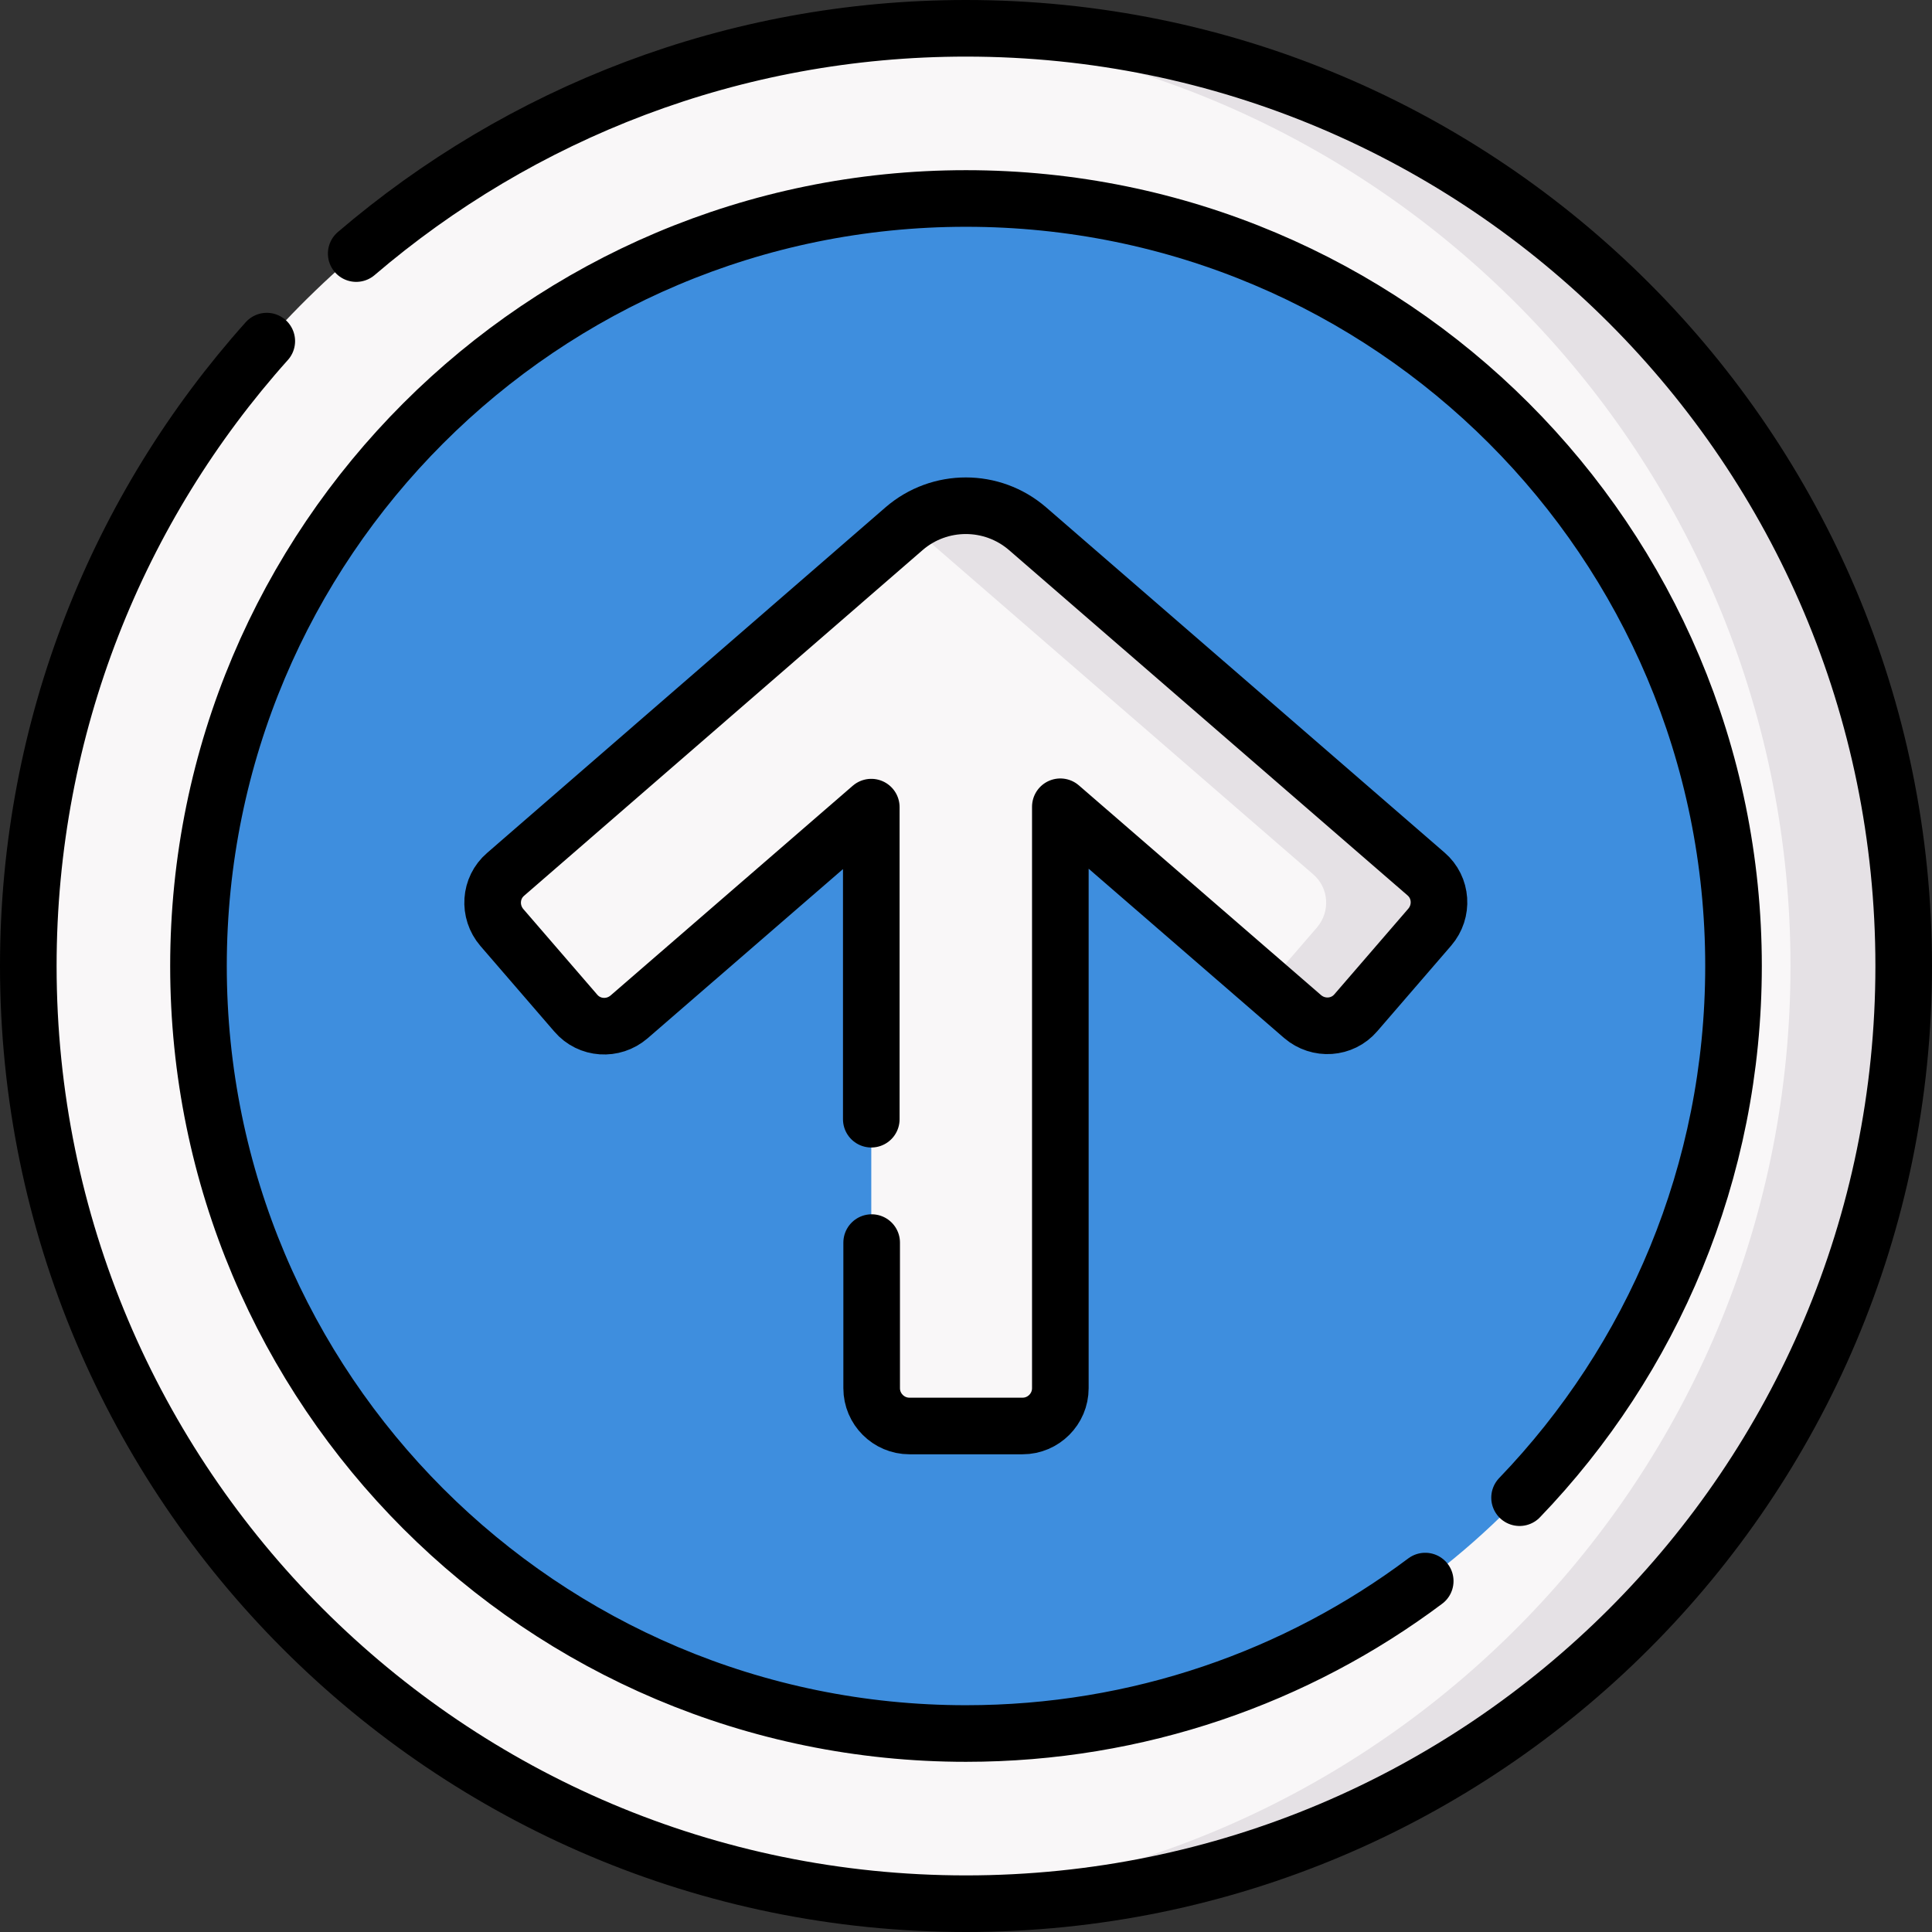<?xml version="1.0" encoding="utf-8"?>
<!-- Generator: Adobe Illustrator 27.5.0, SVG Export Plug-In . SVG Version: 6.00 Build 0)  -->
<svg version="1.1" id="Capa_1" xmlns="http://www.w3.org/2000/svg" xmlns:xlink="http://www.w3.org/1999/xlink" x="0px" y="0px"
	 viewBox="0 0 512 512" style="enable-background:new 0 0 512 512;" xml:space="preserve">
<rect x="0" y="0" width="512" height="512" fill="#333333" stroke="none"/>
<style type="text/css">
	.st0{fill:#F9F7F8;}
	.st1{fill:#3E8EDE;}
	.st2{fill:#E5E1E5;}
	.st3{fill:none;stroke:#000000;stroke-width:15;stroke-linecap:round;stroke-linejoin:round;stroke-miterlimit:10;}
</style>
<g>
	<g>
		<path class="st0" d="M494.5,256c0,137.2-101.3,247.5-238.5,247.5c-5,0-10,0.9-15,0.6C110.7,496.3,7.5,388.2,7.5,256
			S110.7,15.7,241,7.9c5-0.3,10,0.6,15,0.6C393.2,8.5,494.5,118.8,494.5,256z"/>
		<circle class="st1" cx="256" cy="256" r="203.4"/>
		<path class="st2" d="M256,7.5c-5,0-10,0.2-15,0.5c130.3,7.8,233.5,115.8,233.5,248S371.3,496.3,241,504c5,0.3,10,0.5,15,0.5
			c137.2,0,248.5-111.3,248.5-248.5S393.2,7.5,256,7.5z"/>
		<path class="st0" d="M375,245.8c3.6-4.2,3.2-10.5-1-14.1l-101.8-86.9c-9-7.8-21.8-12.6-31.1-5.6c-0.5,0.3-0.9,0.7-1.4,1.1
			L134,231.7c-4.2,3.6-4.6,9.9-1,14.1l19.6,22.7c3.6,4.2,9.9,4.6,14.1,1l64.2-55.6V368c0,5.5,4.5,10,10,10h30c5.5,0,10-4.5,10-10
			V213.8l54.7,47.3l9.6,6.3c4.2,3.6,10.5,3.2,14.1-1L375,245.8z"/>
		<g>
			<path class="st2" d="M378,231.7l-105.6-91.5c-9-7.8-22-8.1-31.4-1.1c0.5,0.3,0.9,0.7,1.4,1.1L348,231.7c4.2,3.6,4.6,9.9,1,14.1
				l-13.3,15.4l9.6,8.3c4.2,3.6,10.5,3.2,14.1-1l19.6-22.7C382.6,241.6,382.1,235.3,378,231.7z"/>
		</g>
	</g>
	<g>
		<path class="st3" d="M94.4,67.2C137.9,30,194.3,7.5,256,7.5c137.2,0,248.5,111.3,248.5,248.5S393.2,504.5,256,504.5
			S7.5,393.2,7.5,256c0-63.6,23.9-121.7,63.2-165.6"/>
		<path class="st3" d="M377.7,419c-33.9,25.4-76.1,40.4-121.7,40.4c-112.4,0-203.4-91.1-203.4-203.4S143.6,52.6,256,52.6
			s203.4,91,203.4,203.4c0,54.7-21.6,104.4-56.7,140.9"/>
		<path class="st3" d="M231,329.3v38.6c0,5.5,4.5,10,10,10h30c5.5,0,10-4.5,10-10V213.8l64.2,55.6c4.2,3.6,10.5,3.2,14.1-1
			l19.6-22.7c3.6-4.2,3.2-10.5-1-14.1l-105.6-91.5c-9.4-8.1-23.3-8.1-32.7,0L134,231.7c-4.2,3.6-4.6,9.9-1,14.1l19.6,22.7
			c3.6,4.2,9.9,4.6,14.1,1l64.2-55.6v82.7"/>
	</g>
</g>
</svg>
